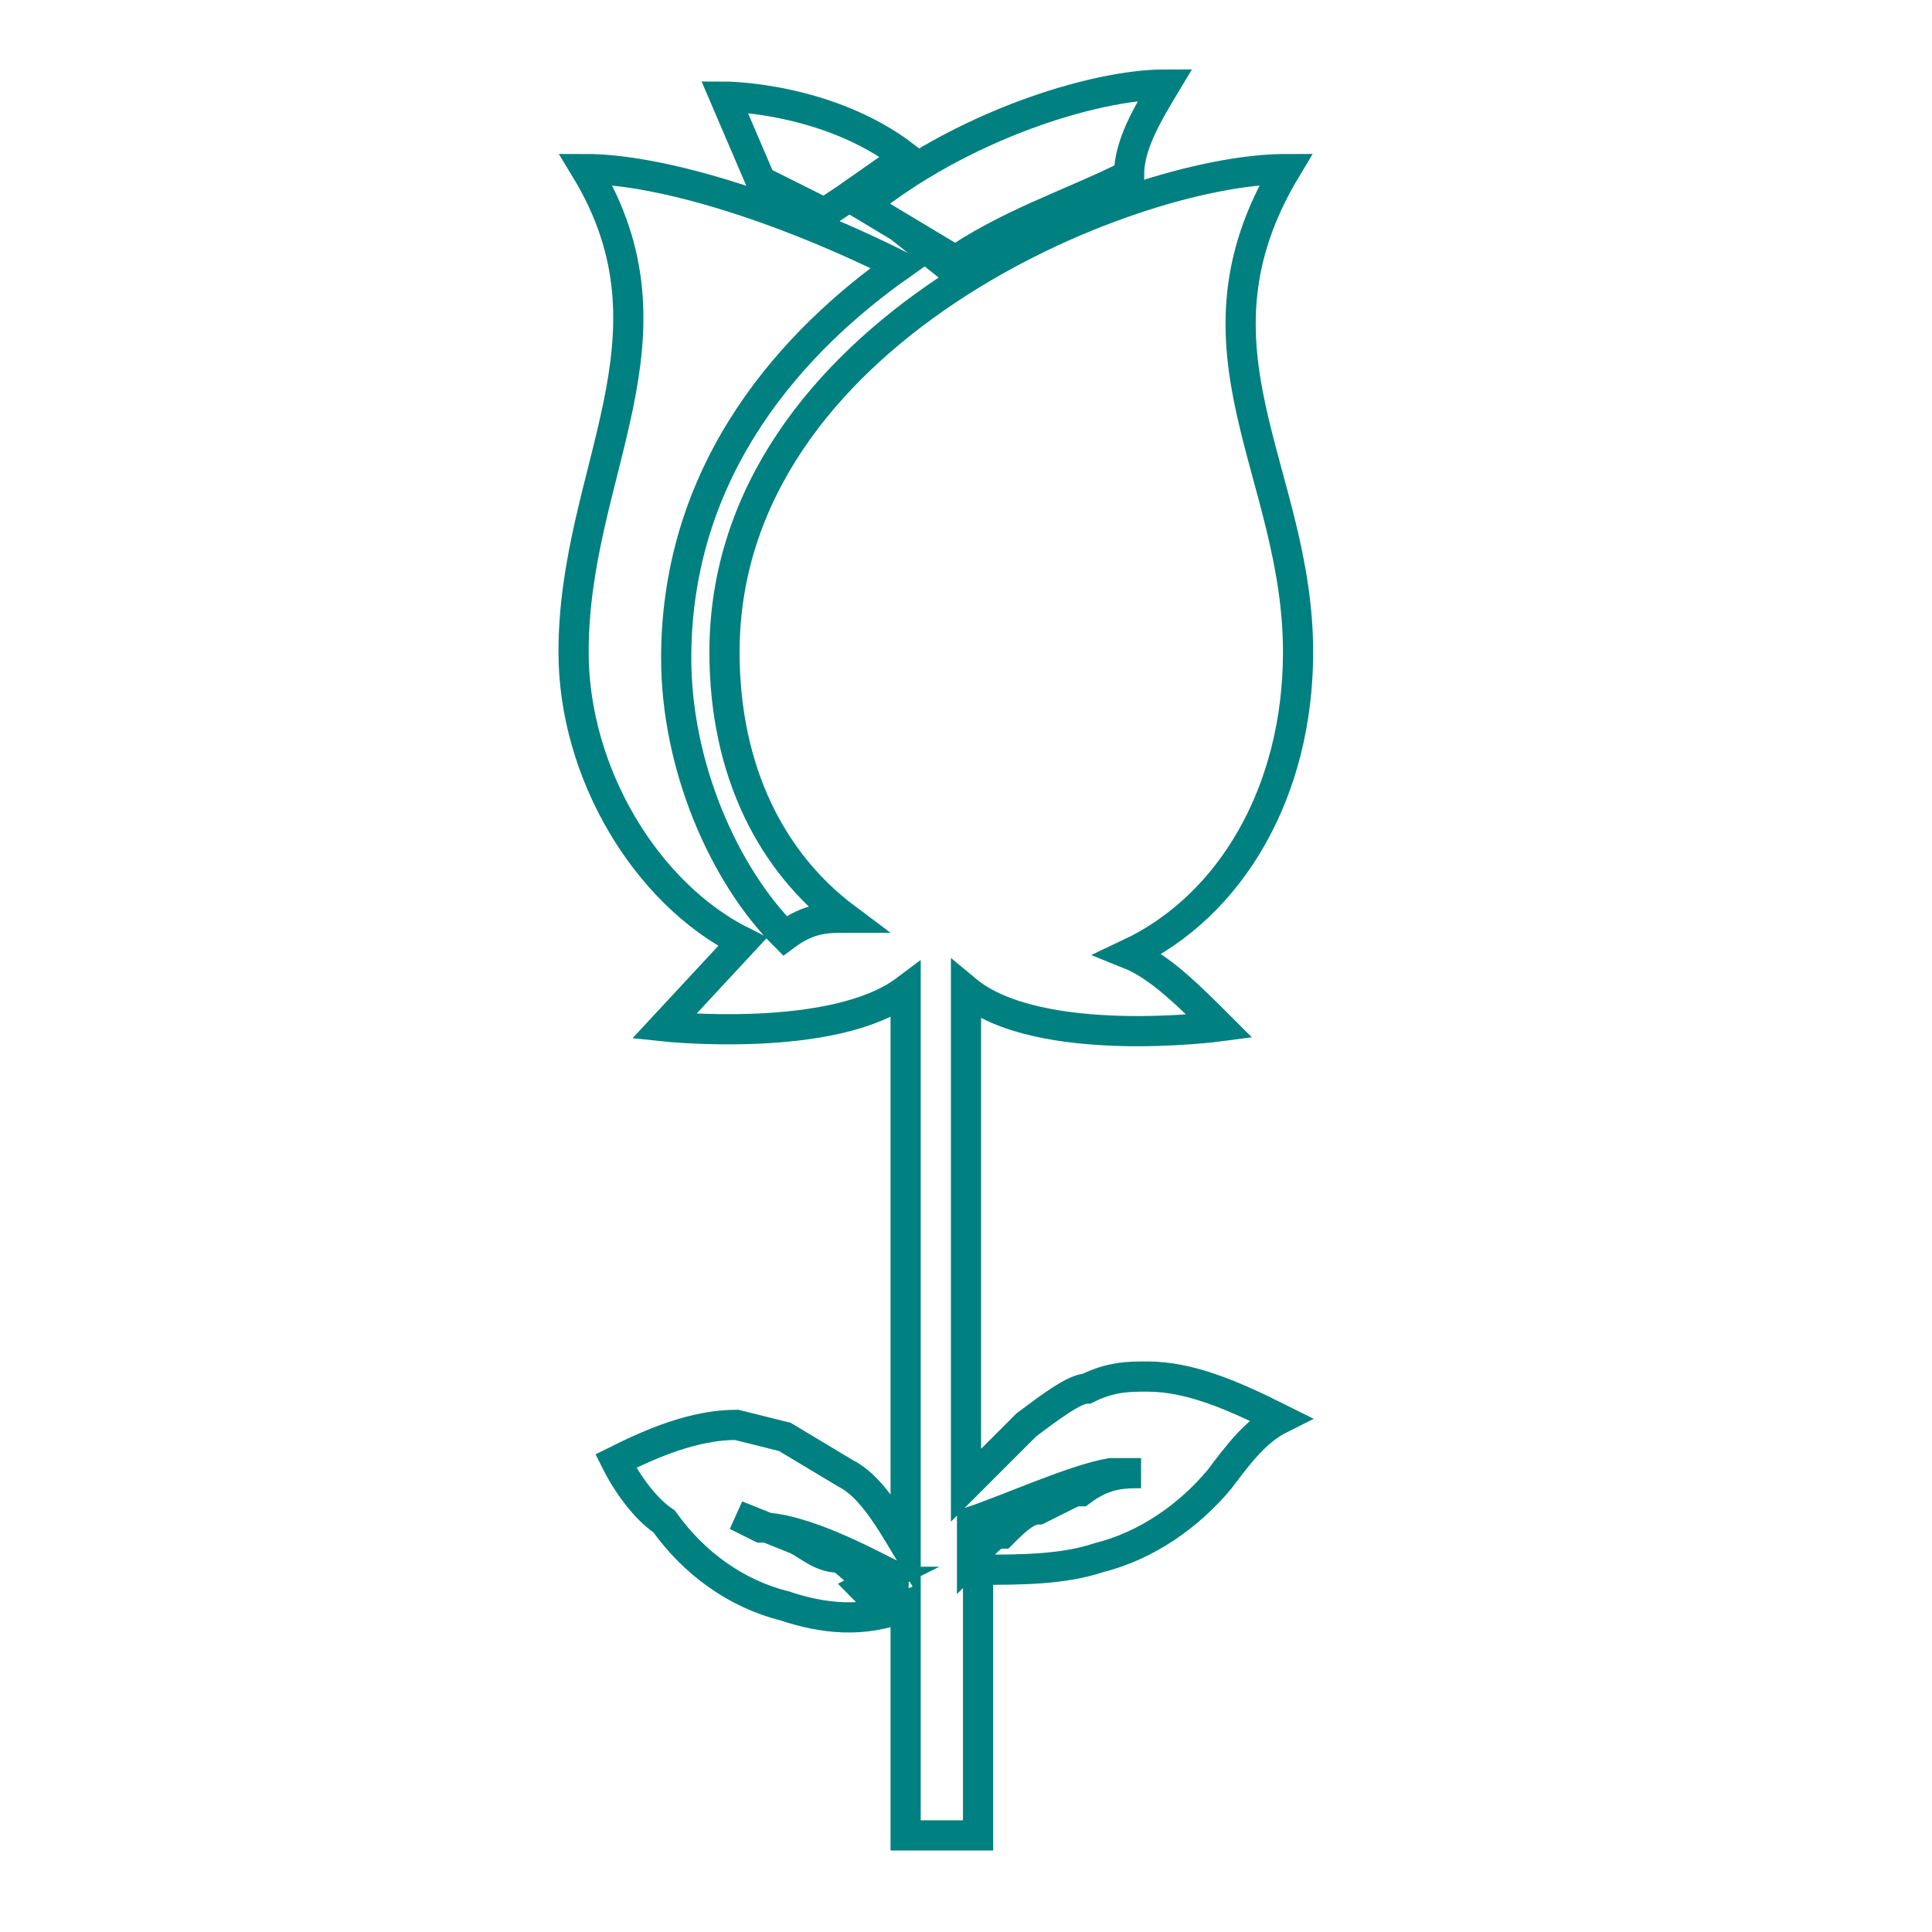 <svg xmlns="http://www.w3.org/2000/svg" id="Layer_1" viewBox="0 0 32 32"><style>.st0{fill:none;stroke:#008080;stroke-width:0.5;stroke-miterlimit:10;}</style><g id="XMLID_2_"><g id="XMLID_3_"><path id="XMLID_9_" d="M13.7 3.5l.3-.2 1-.7c-1.3-1-3-1-3-1l.6 1.4 1 .5z" class="st0"/><path id="XMLID_8_" d="M15.2 4l.5.4c1-.7 2-1 3-1.5 0-.5.3-1 .6-1.5-1.2 0-3.4.7-5 2l1 .6z" class="st0"/><path id="XMLID_4_" d="M18 23c-.2 0-.6.3-1 .6l-1 1v-8.2c1.2 1 4.2.6 4.2.6-.5-.5-1-1-1.5-1.2 1.7-.8 2.8-2.7 2.8-5 0-3-2-5-.2-8-2.6 0-9.3 2.7-9.3 8 0 2 .8 3.5 2 4.4-.3 0-.6 0-1 .3-1-1-1.8-2.8-1.8-4.6 0-3.2 2-5.3 3.7-6.5-2-1-4-1.6-5.2-1.6 1.7 2.8-.2 5-.2 8 0 2 1.2 4 2.8 4.8L11 17s2.8.3 4-.6v9.2c-.3-.5-.6-1-1-1.2l-1-.6-.8-.2c-.7 0-1.4.3-2 .6.2.4.5.8.8 1 .5.7 1.2 1.2 2 1.4.6.2 1.3.3 2 0v3.8h1.2V26c.7 0 1.4 0 2-.2.8-.2 1.5-.7 2-1.3.3-.4.6-.8 1-1-.8-.4-1.5-.7-2.2-.7-.3 0-.6 0-1 .2zm-3.5 3.2c-.2 0-.4-.3-.6-.4-.3 0-.5-.2-.7-.3l-1-.4.4.2c.7 0 1.8.6 2.2.8v.6c-.2 0-.3-.2-.5-.4zm3.3-1.5l-.6.3c-.2 0-.4.2-.6.4-.2 0-.3.2-.5.4v-.6c.6-.2 1.7-.7 2.3-.8h.5c-.3 0-.6 0-1 .3z" class="st0"/></g></g></svg>